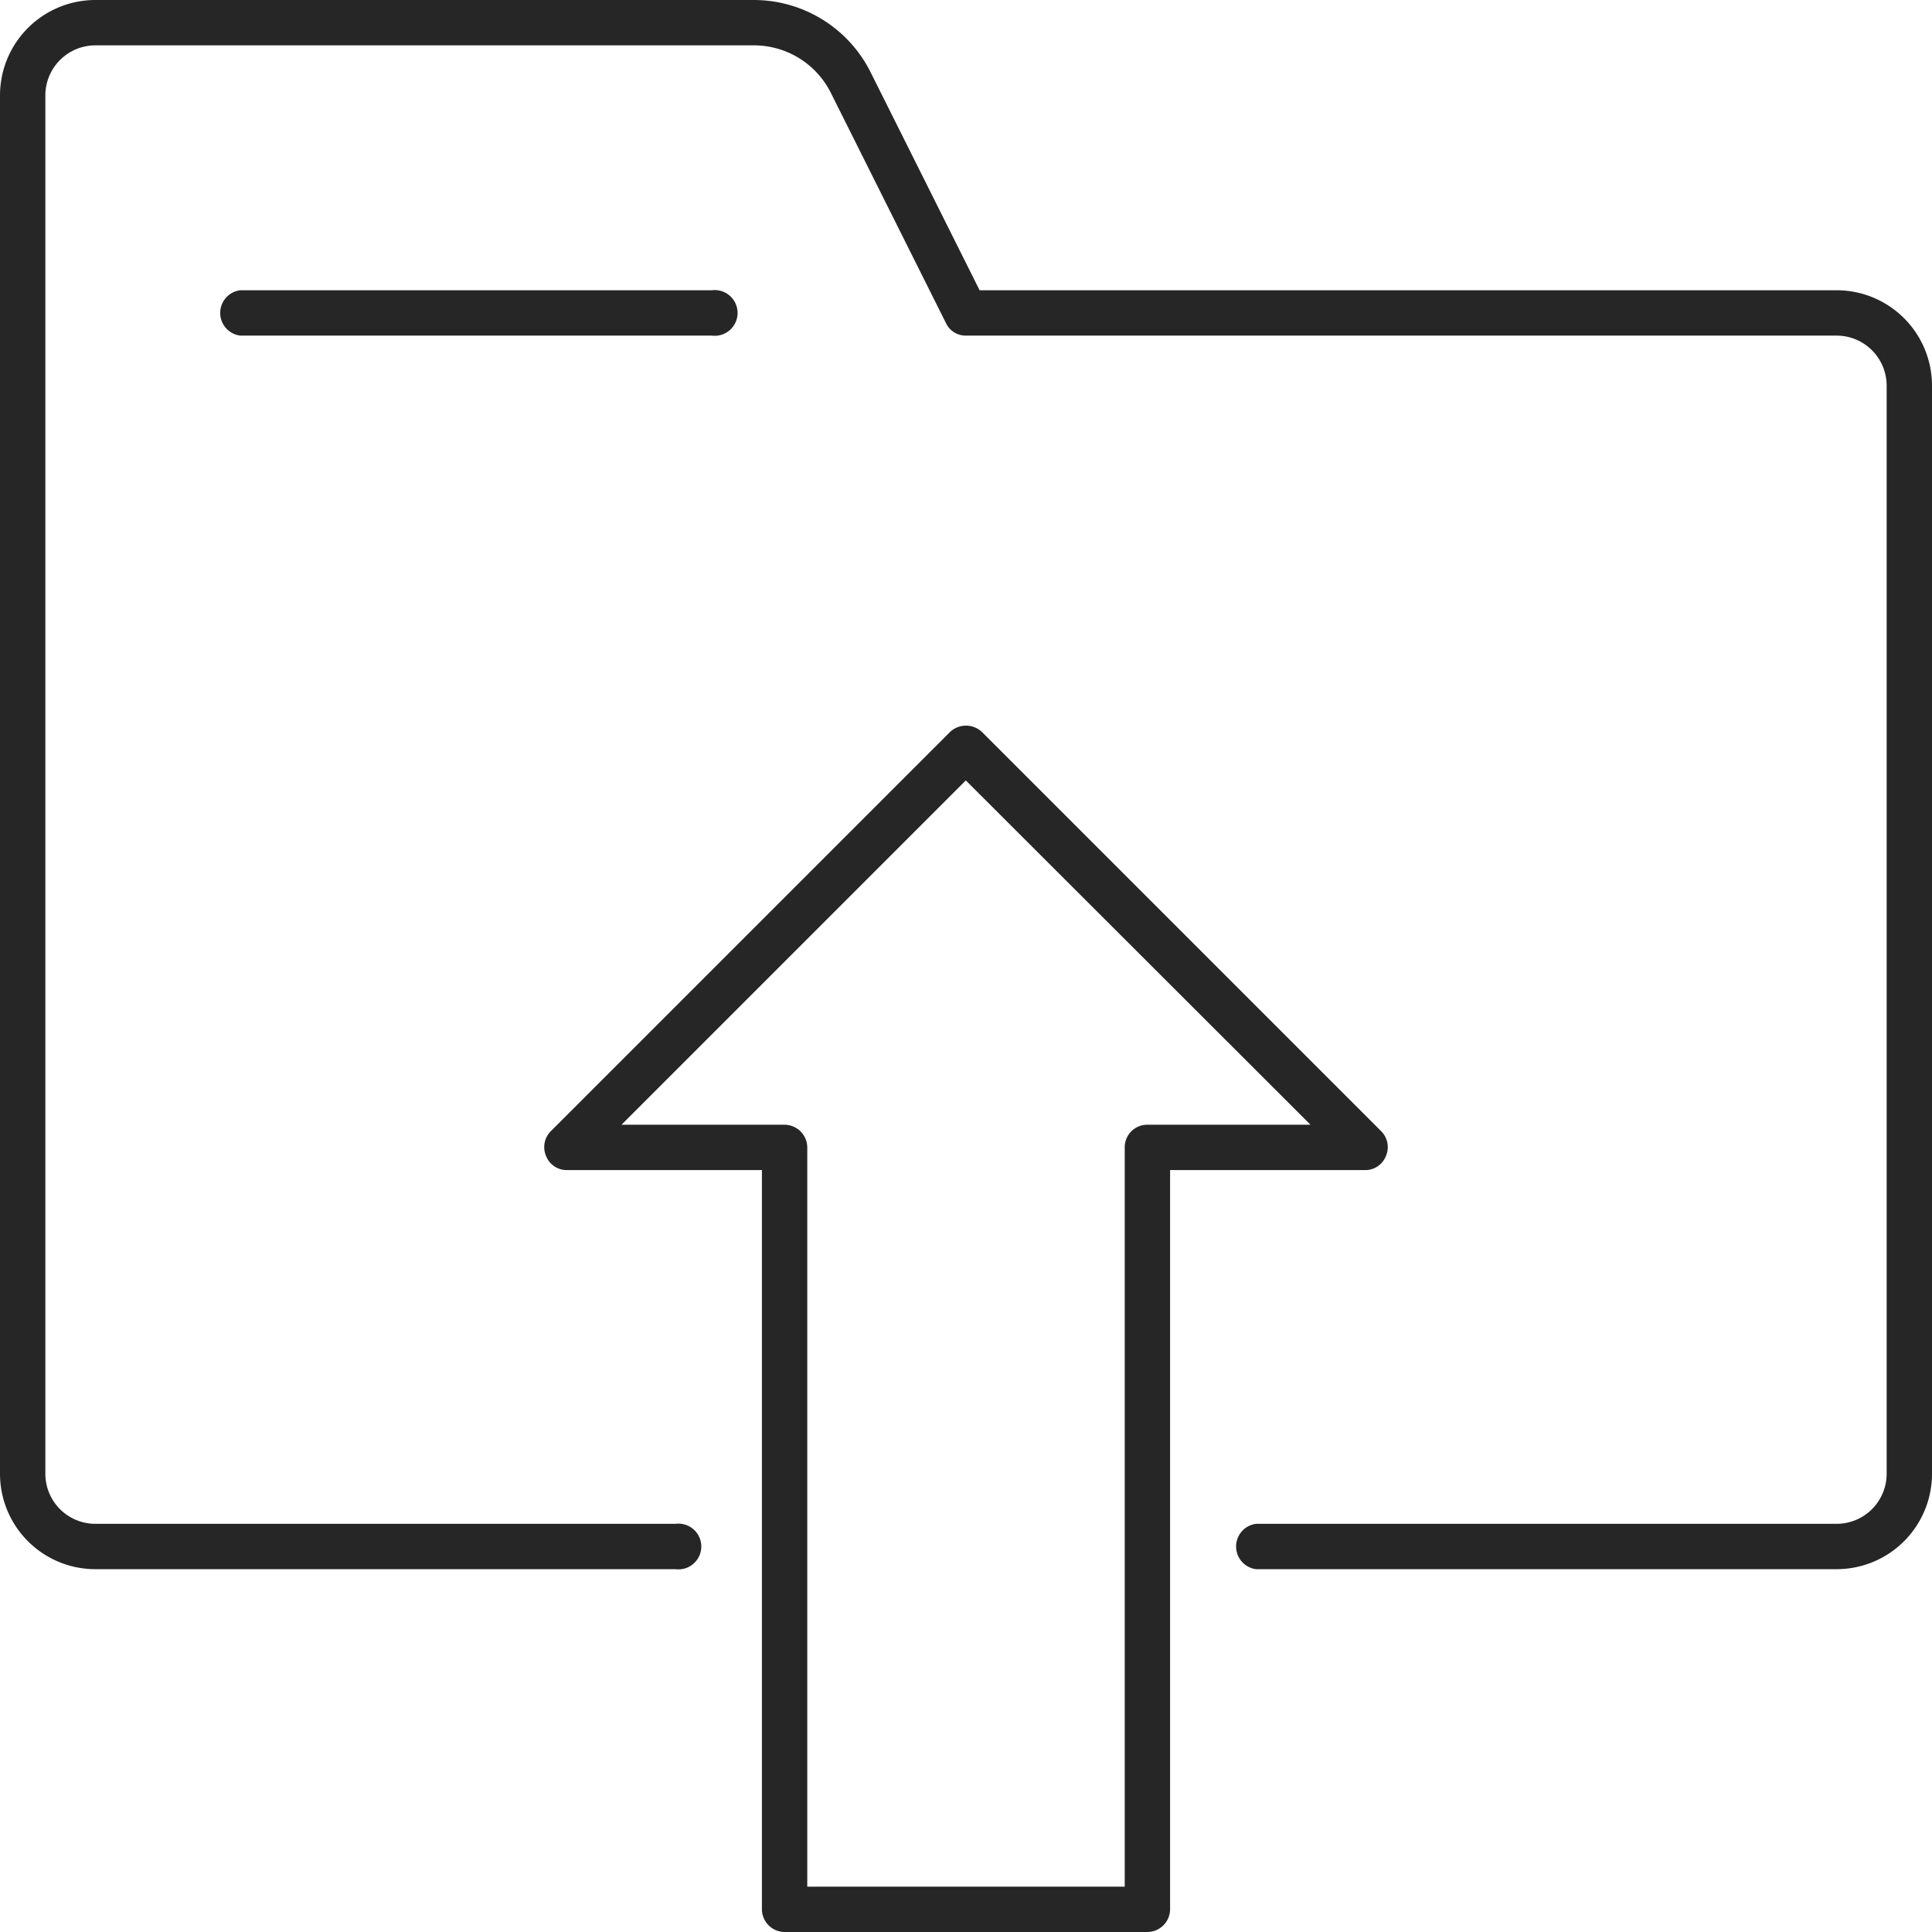 <svg xmlns="http://www.w3.org/2000/svg" viewBox="0 0 53.25 53.25"><defs><style>.cls-1{fill:#262626;}</style></defs><g id="Слой_2" data-name="Слой 2"><g id="Layer_1" data-name="Layer 1"><path class="cls-1" d="M50.62,43.25h-16a.63.63,0,0,1,0-1.25h16A1.38,1.38,0,0,0,52,40.62v-30a1.38,1.38,0,0,0-1.38-1.37h-24a.6.6,0,0,1-.55-.35L22.9,2.56a2.37,2.37,0,0,0-2.13-1.31H2.62A1.38,1.38,0,0,0,1.25,2.62v38A1.38,1.38,0,0,0,2.62,42h16a.63.63,0,1,1,0,1.25h-16A2.63,2.63,0,0,1,0,40.62v-38A2.63,2.63,0,0,1,2.62,0H20.77A3.6,3.6,0,0,1,24,2l3,6H50.62a2.63,2.63,0,0,1,2.63,2.62v30A2.63,2.63,0,0,1,50.62,43.25Z"/><path class="cls-1" d="M31.62,53.25h-10a.63.63,0,0,1-.62-.63V32.25H15.62a.61.61,0,0,1-.57-.39.62.62,0,0,1,.13-.68l11-11a.64.64,0,0,1,.89,0l11,11a.62.62,0,0,1,.13.68.61.61,0,0,1-.58.39H32.25V52.62A.63.63,0,0,1,31.62,53.25ZM22.25,52H31V31.62a.62.62,0,0,1,.62-.62h4.5l-9.5-9.49L17.13,31h4.49a.63.63,0,0,1,.63.62Z"/><path class="cls-1" d="M19.62,9.25h-13A.63.63,0,0,1,6.62,8h13a.63.63,0,1,1,0,1.25Z"/></g></g></svg>
